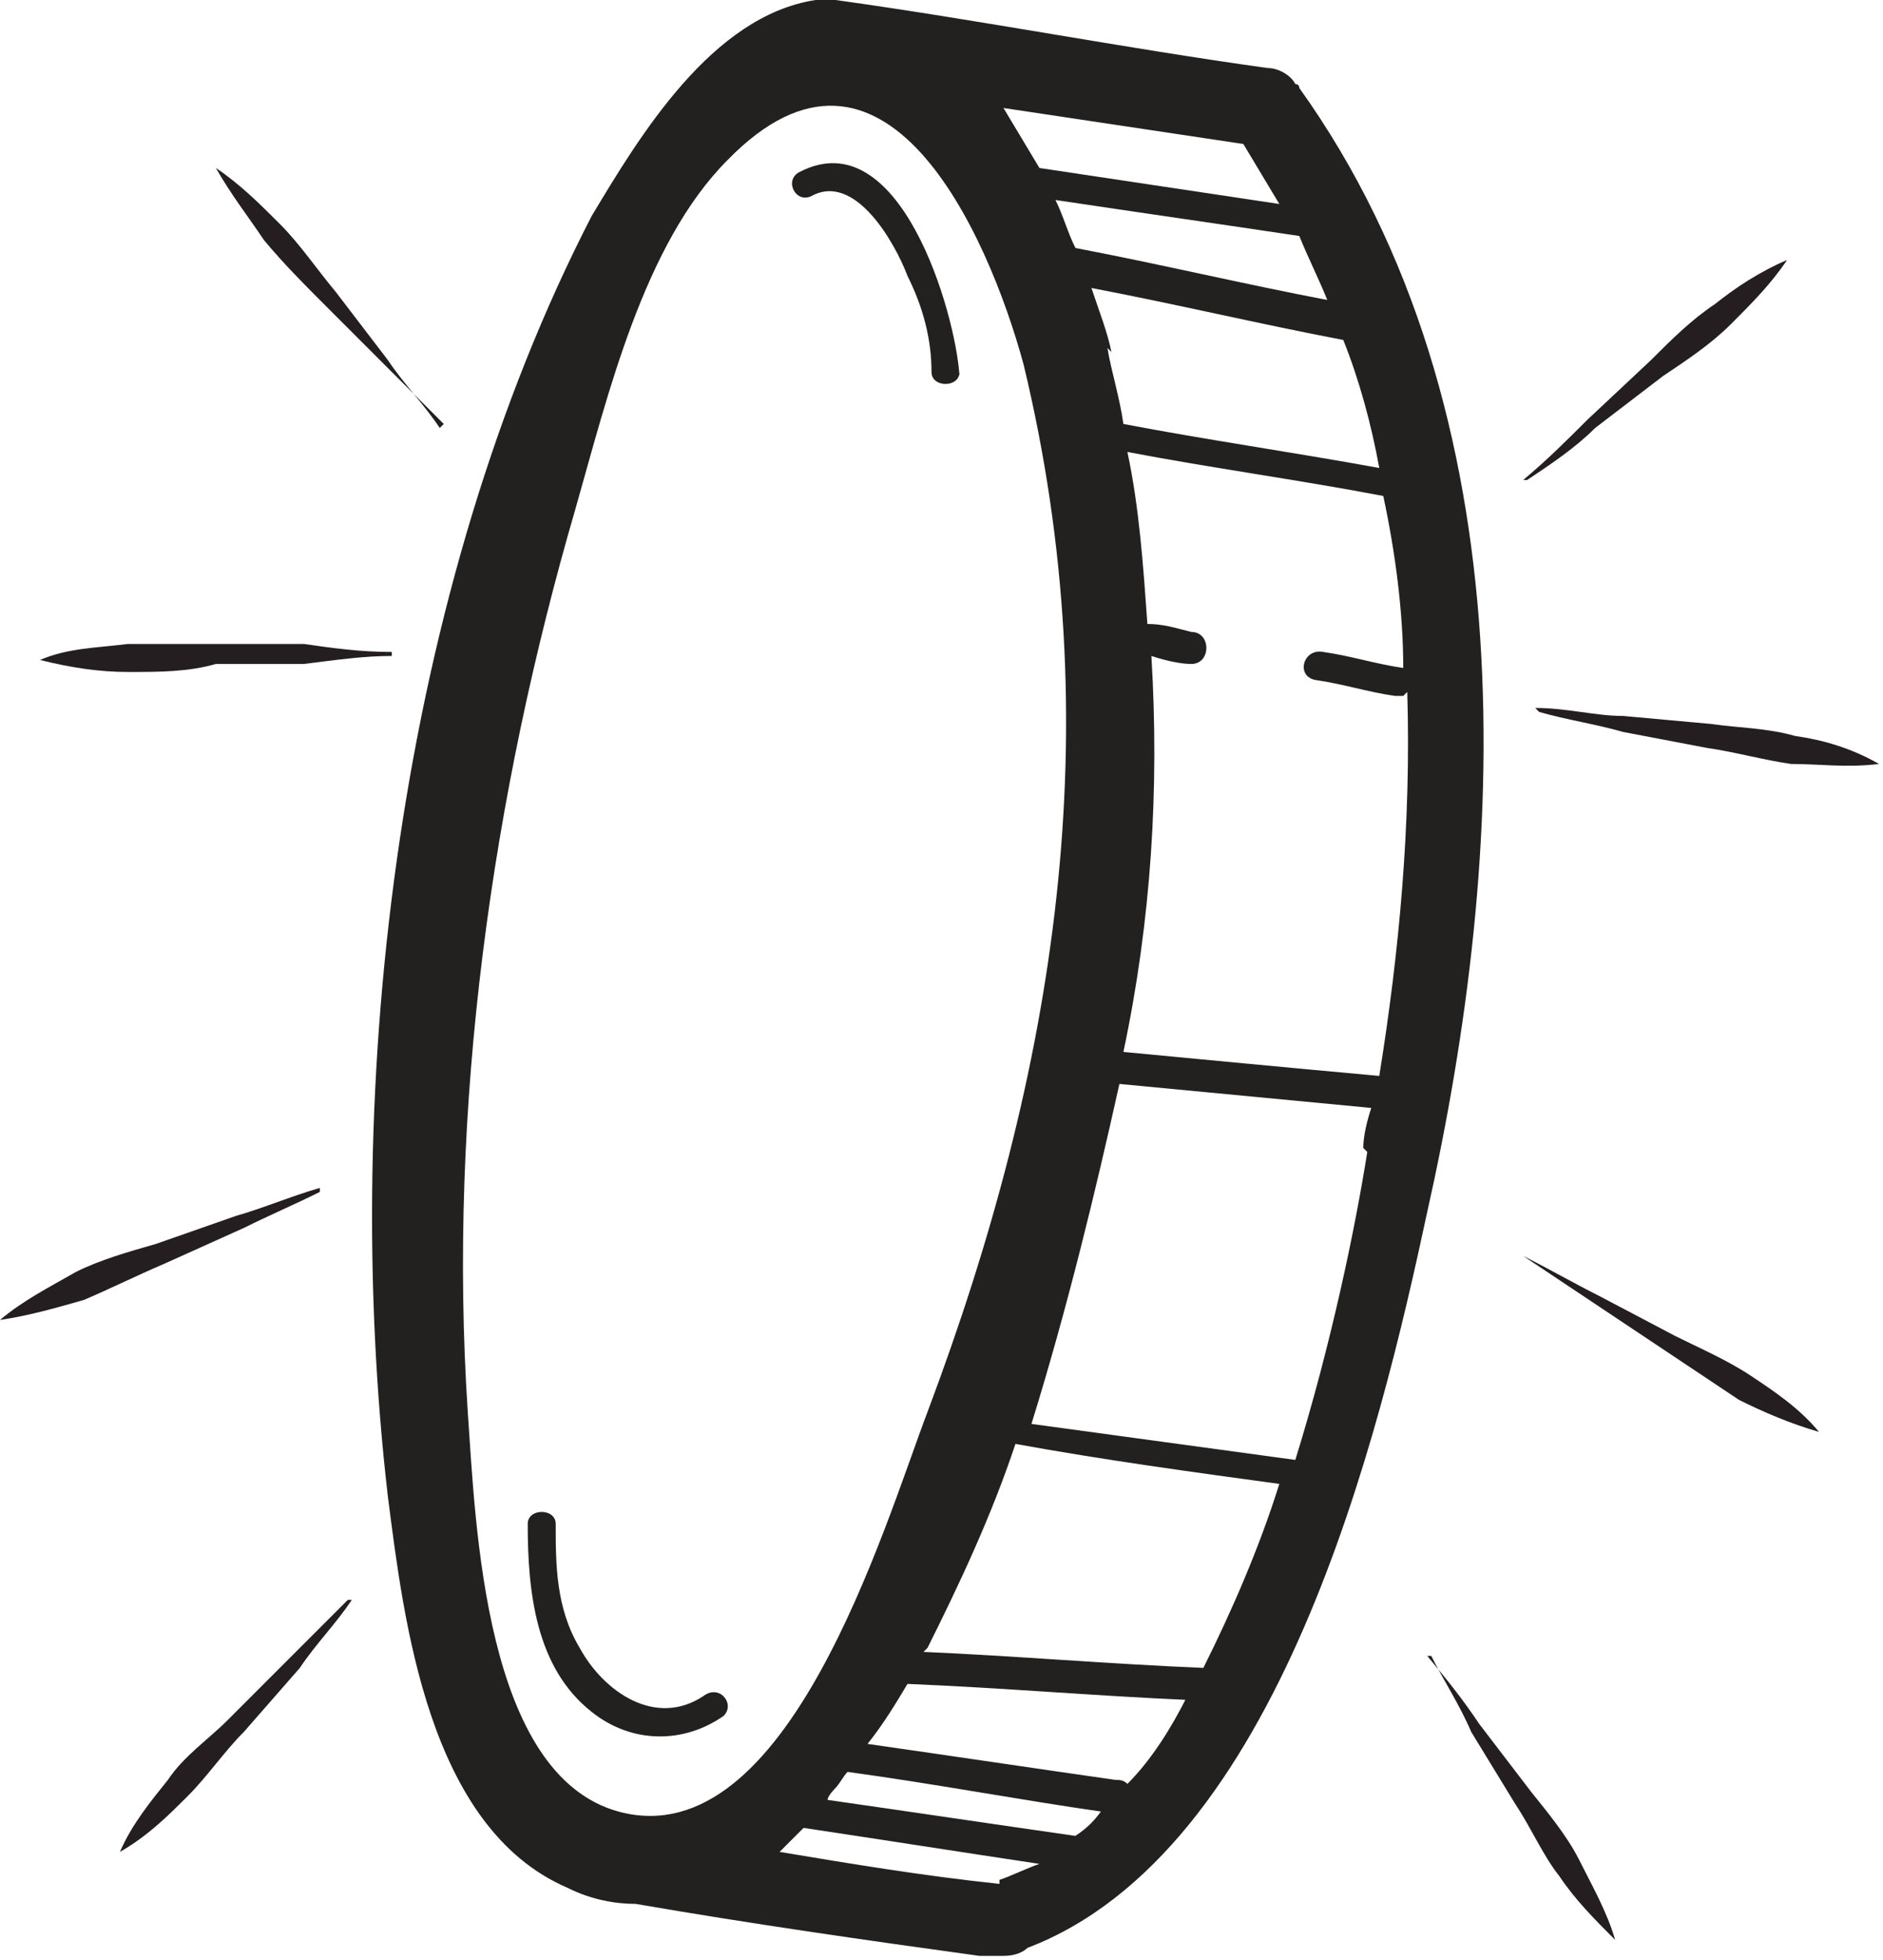 <?xml version="1.0" encoding="UTF-8"?>
<svg id="Layer_1" data-name="Layer 1" xmlns="http://www.w3.org/2000/svg" version="1.1" viewBox="0 0 47.1 49">
  <defs>
    <style>
      .cls-1 {
        fill: #241e21;
      }

      .cls-1, .cls-2 {
        stroke-width: 0px;
      }

      .cls-2 {
        fill: #232020;
      }
    </style>
  </defs>
  <path class="cls-2" d="M14.4,12.7c-2.1,7.2-3.2,15-2.7,22.6.2,2.8.4,9.1,3.8,10,4.2,1.1,6.6-7.1,7.7-10,3.2-8.5,4.6-17.1,2.4-26.2-.9-3.3-3.5-9.1-7.4-5.1-2.1,2.1-3,5.9-3.8,8.7M25,47c.3-.1.7-.3,1-.4-2-.3-3.9-.6-5.9-.9-.2.2-.4.4-.6.6,1.8.3,3.6.6,5.5.8M23.1,41.3c2.3.1,4.6.3,7,.4.7-1.4,1.4-3,1.9-4.6-2.2-.3-4.4-.6-6.6-1-.6,1.8-1.4,3.5-2.2,5.1M29.7,42.5c-2.3-.1-4.6-.3-7-.4-.3.5-.6,1-1,1.5,2.1.3,4.1.6,6.2.9.1,0,.2,0,.3.1.6-.6,1.1-1.4,1.5-2.2M27.6,45.3c-2.1-.3-4.2-.7-6.4-1-.1.1-.2.3-.3.4,0,0-.2.2-.2.3,2.1.3,4.1.6,6.2.9.3-.2.5-.4.7-.7M34.1,28.7c0-.3.1-.7.2-1-2.1-.2-4.2-.4-6.3-.6,0,0,0,0,0,0-.6,2.7-1.3,5.6-2.2,8.5,2.2.3,4.4.6,6.6.9.9-2.9,1.5-5.8,1.8-7.7M35.1,17.4c0,0-.1,0-.2,0-.7-.1-1.3-.3-2-.4-.5-.1-.3-.8.2-.7.7.1,1.3.3,2,.4,0-1.4-.2-2.9-.5-4.3-2.1-.4-4.3-.7-6.4-1.1.3,1.4.4,2.9.5,4.3.4,0,.7.1,1.1.2.5,0,.5.8,0,.8-.3,0-.7-.1-1-.2.2,3.3,0,6.6-.7,9.9,2.1.2,4.2.4,6.4.6.5-3.1.8-6.3.7-9.6M26,4.2c2,.3,4,.6,6,.9-.3-.5-.6-1-.9-1.5-2-.3-4-.6-6-.9.3.5.6,1,.9,1.5M26.9,6.2c2.1.4,4.2.9,6.3,1.3-.2-.5-.5-1.1-.7-1.6-2-.3-4.1-.6-6.1-.9.2.4.3.8.5,1.2M27.7,8.7c.1.6.3,1.2.4,1.9,2.1.4,4.2.7,6.4,1.1-.2-1.1-.5-2.2-.9-3.2-2.1-.4-4.2-.9-6.3-1.3.2.6.4,1.1.5,1.6M20.4,0c.1,0,.3,0,.5,0,3.6.5,7.2,1.2,10.8,1.7.3,0,.6.2.7.4,0,0,.1,0,.1.1,5.8,8.1,5.2,19.2,3.2,28.1-1.2,5.6-3.7,16-10,18.4-.1.1-.3.2-.6.2-.2,0-.4,0-.6,0-2.9-.4-5.7-.8-8.6-1.3-.5,0-1.1-.1-1.7-.4-3.5-1.5-4.1-6.7-4.5-9.8-1.2-10.4.3-22.7,5.1-32C16,3.4,17.8.4,20.4,0"/>
  <path class="cls-2" d="M13.9,38.1c0,1,0,2.1.6,3.1.6,1.1,1.9,2,3.1,1.2.4-.3.8.2.5.5-1,.7-2.3.7-3.3-.1-1.4-1.1-1.6-3-1.6-4.7,0-.4.7-.4.7,0"/>
  <path class="cls-2" d="M24,9.3c0,.4-.7.4-.7,0,0-.8-.2-1.6-.6-2.4-.3-.8-1.3-2.6-2.4-2-.4.2-.7-.4-.3-.6,2.5-1.3,3.9,3.5,4,5.1"/>
  <path class="cls-1" d="M11.1,10.6c-.5-.5-1-1-1.5-1.5l-1.5-1.5c-.5-.5-1-1-1.5-1.6-.4-.6-.8-1.1-1.2-1.8h0c.6.4,1.1.9,1.6,1.4.5.5.9,1.1,1.4,1.7l1.3,1.7c.4.6.9,1.1,1.3,1.7h0Z"/>
  <path class="cls-1" d="M9.8,16.4c-.7,0-1.4.1-2.2.2h-2.2c-.7.2-1.4.2-2.2.2-.7,0-1.4-.1-2.2-.3h0c.7-.3,1.4-.3,2.2-.4.7,0,1.4,0,2.2,0h2.2c.7.1,1.4.2,2.2.2h0Z"/>
  <path class="cls-1" d="M8,29.8c-.6.3-1.3.6-1.9.9l-2,.9c-.7.3-1.3.6-2,.9-.7.2-1.4.4-2.1.5H0c.6-.5,1.2-.8,1.9-1.2.6-.3,1.3-.5,2-.7l2-.7c.7-.2,1.4-.5,2.1-.7h0Z"/>
  <path class="cls-1" d="M8.8,40c-.4.6-.9,1.1-1.3,1.7l-1.4,1.6c-.5.5-.9,1.1-1.4,1.6-.5.5-1,1-1.7,1.4h0c.3-.7.8-1.3,1.2-1.8.4-.6,1-1,1.5-1.5l1.5-1.5c.5-.5,1-1,1.5-1.5h0Z"/>
  <path class="cls-1" d="M38.2,12c.6-.4,1.2-.8,1.7-1.3l1.7-1.3c.6-.4,1.2-.8,1.7-1.3.5-.5,1-1,1.4-1.6h0c-.7.3-1.3.7-1.8,1.1-.6.4-1.1.9-1.6,1.4l-1.6,1.5c-.5.5-1,1-1.6,1.5h0Z"/>
  <path class="cls-1" d="M38.5,17.8c.7.2,1.4.3,2.1.5l2.1.4c.7.1,1.4.3,2.1.4.7,0,1.4.1,2.2,0h0c-.7-.4-1.4-.6-2.1-.7-.7-.2-1.4-.2-2.1-.3l-2.2-.2c-.7,0-1.4-.2-2.2-.2h0Z"/>
  <path class="cls-1" d="M38.1,31.4c.6.4,1.2.8,1.8,1.2l1.8,1.2c.6.4,1.2.8,1.8,1.2.6.3,1.3.6,2,.8h0c-.5-.6-1.1-1-1.7-1.4-.6-.4-1.3-.7-1.9-1l-1.9-1c-.6-.3-1.3-.7-1.9-1h0Z"/>
  <path class="cls-1" d="M35.8,41.4c.3.6.7,1.2,1,1.9l1.1,1.8c.4.6.7,1.3,1.1,1.8.4.6.9,1.1,1.4,1.6h0c-.2-.7-.6-1.4-.9-2-.3-.6-.8-1.2-1.2-1.7l-1.3-1.7c-.4-.6-.8-1.1-1.3-1.7h0Z"/>
</svg>